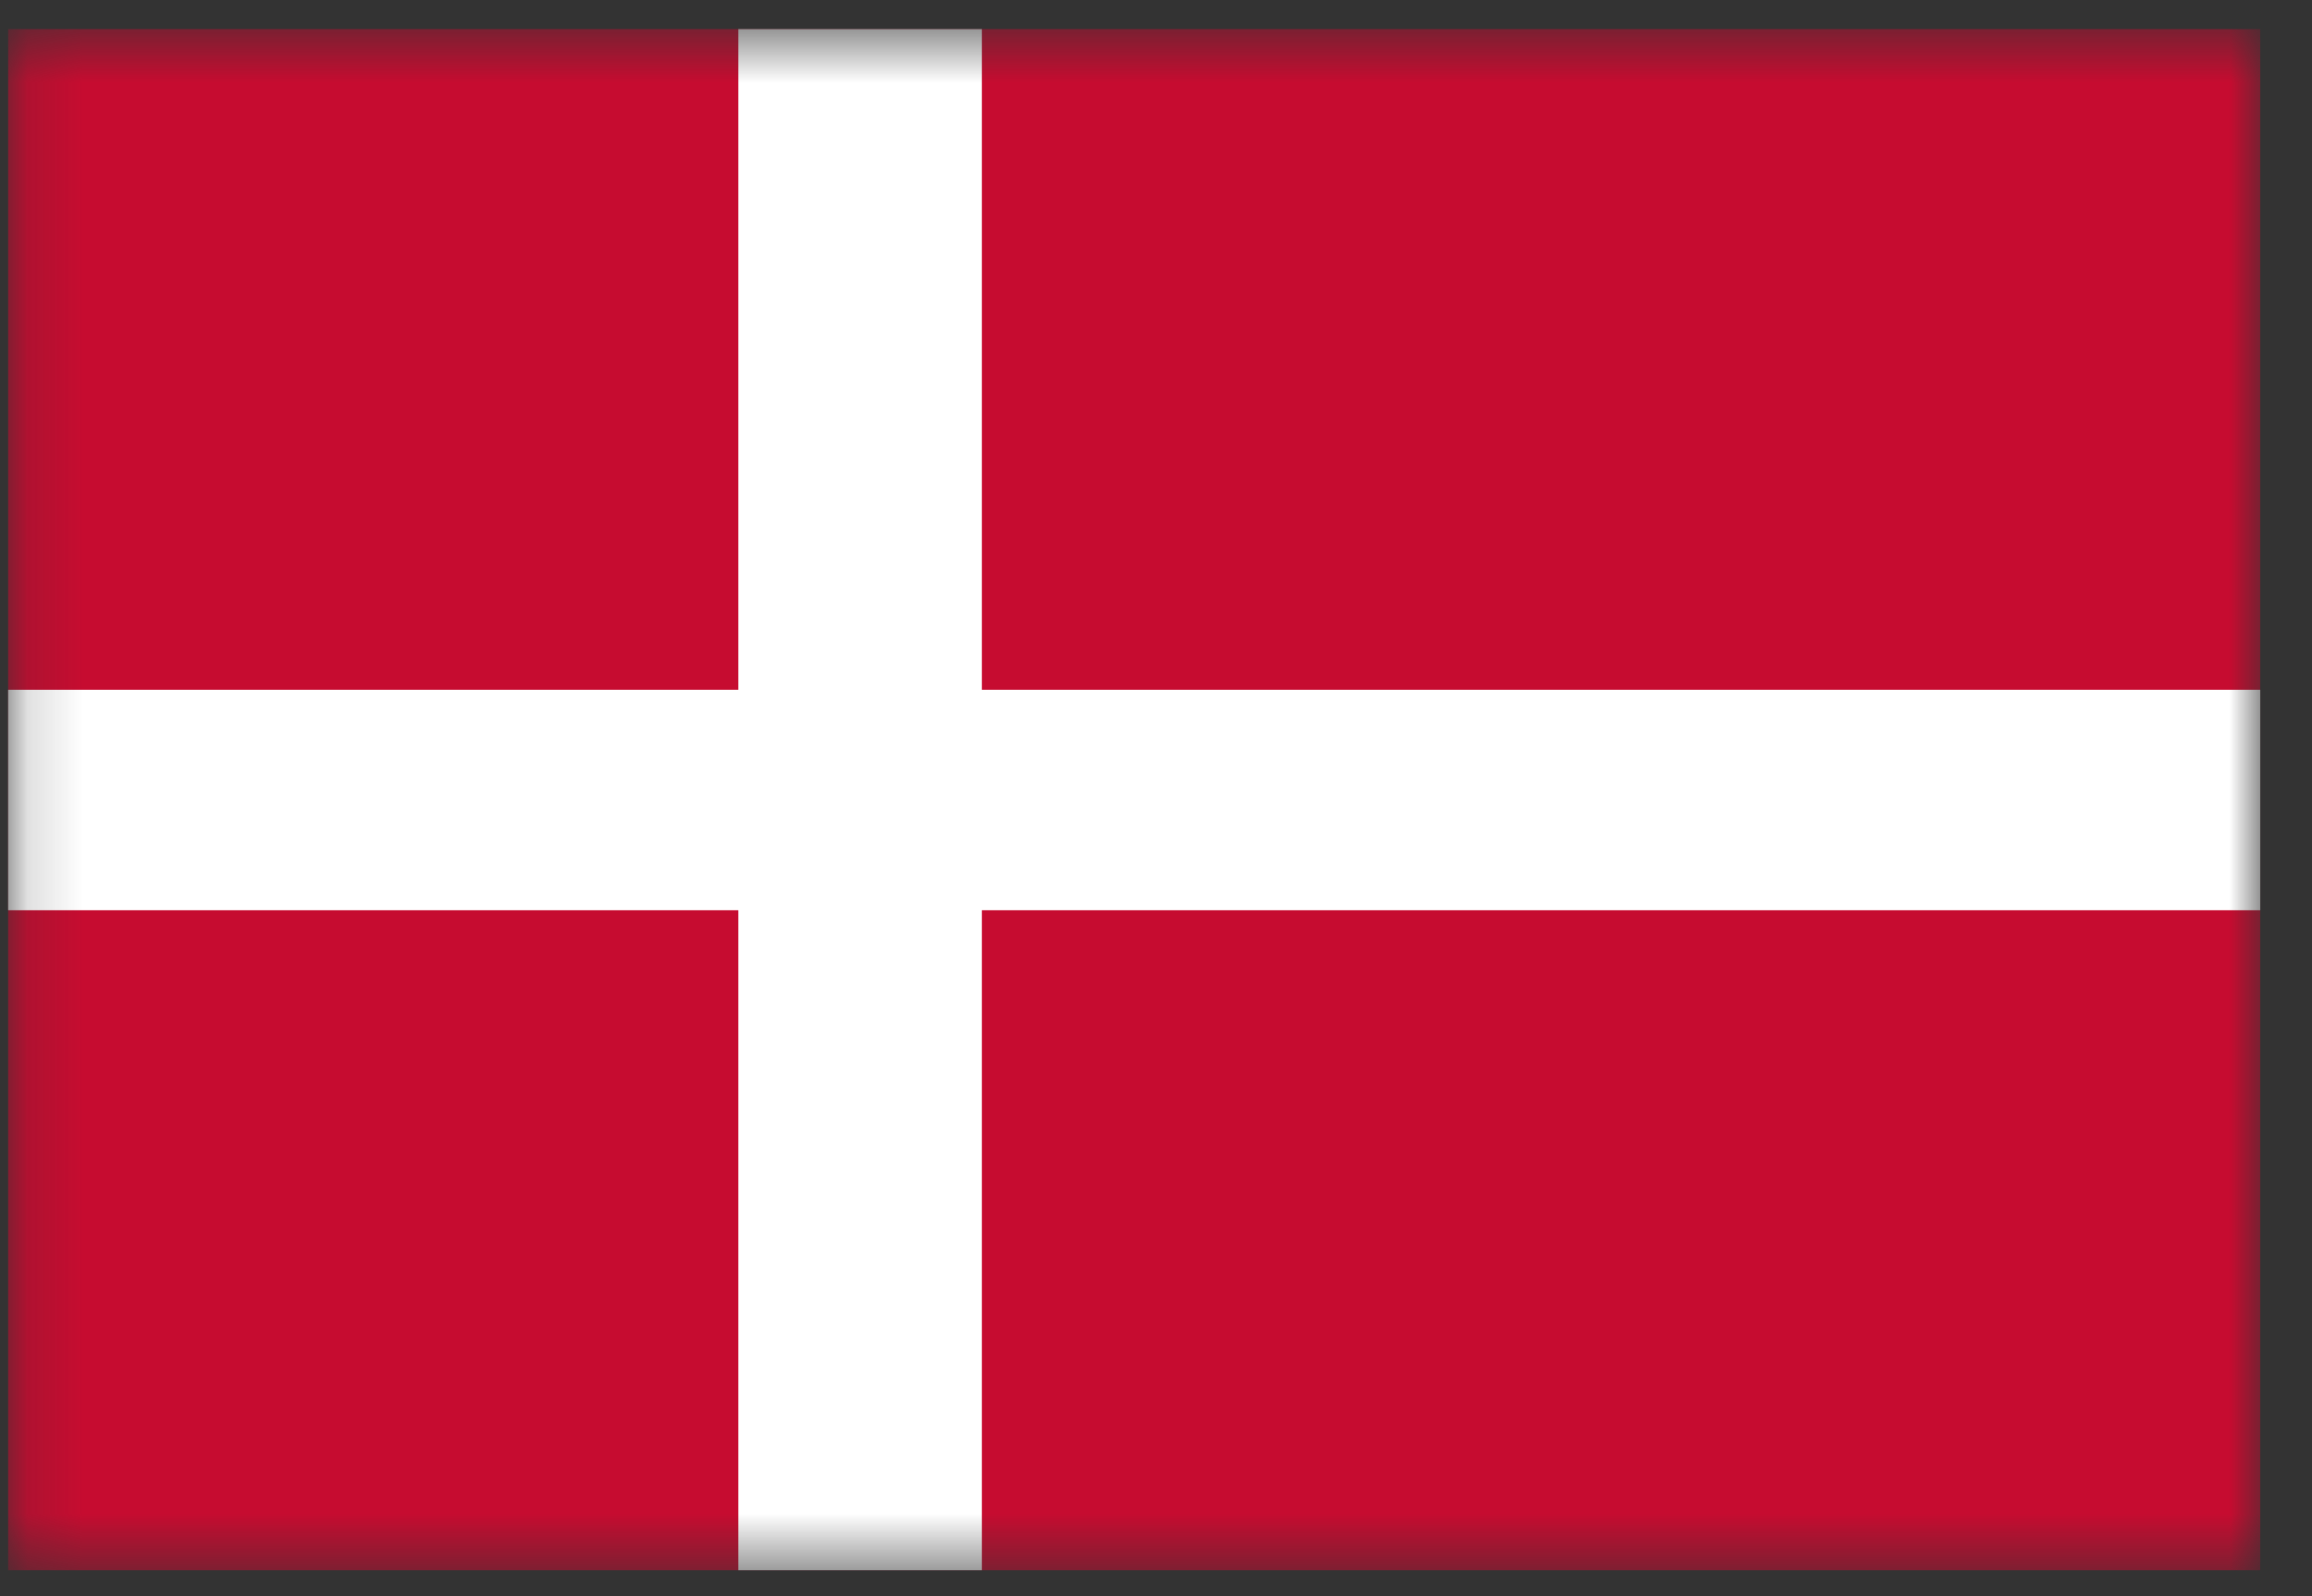<svg width="42" height="29" viewBox="0 0 42 29" fill="none" xmlns="http://www.w3.org/2000/svg">
<rect x="0" y="0" width="42" height="29" fill="#333333" stroke="none"/>
<mask id="mask0_405_249" style="mask-type:luminance" maskUnits="userSpaceOnUse" x="0" y="0" width="42" height="29">
<path d="M41.06 0.529H0.148V28.529H41.06V0.529Z" fill="white"/>
</mask>
<g mask="url(#mask0_405_249)">
<path d="M0.148 0.529H41.06V28.529H0.148V0.529Z" fill="#C60C30"/>
<path d="M13.412 0.529H17.837V28.529H13.412V0.529Z" fill="white"/>
<path d="M0.148 12.532H41.06V16.537H0.148V12.532Z" fill="white"/>
</g>
</svg>
